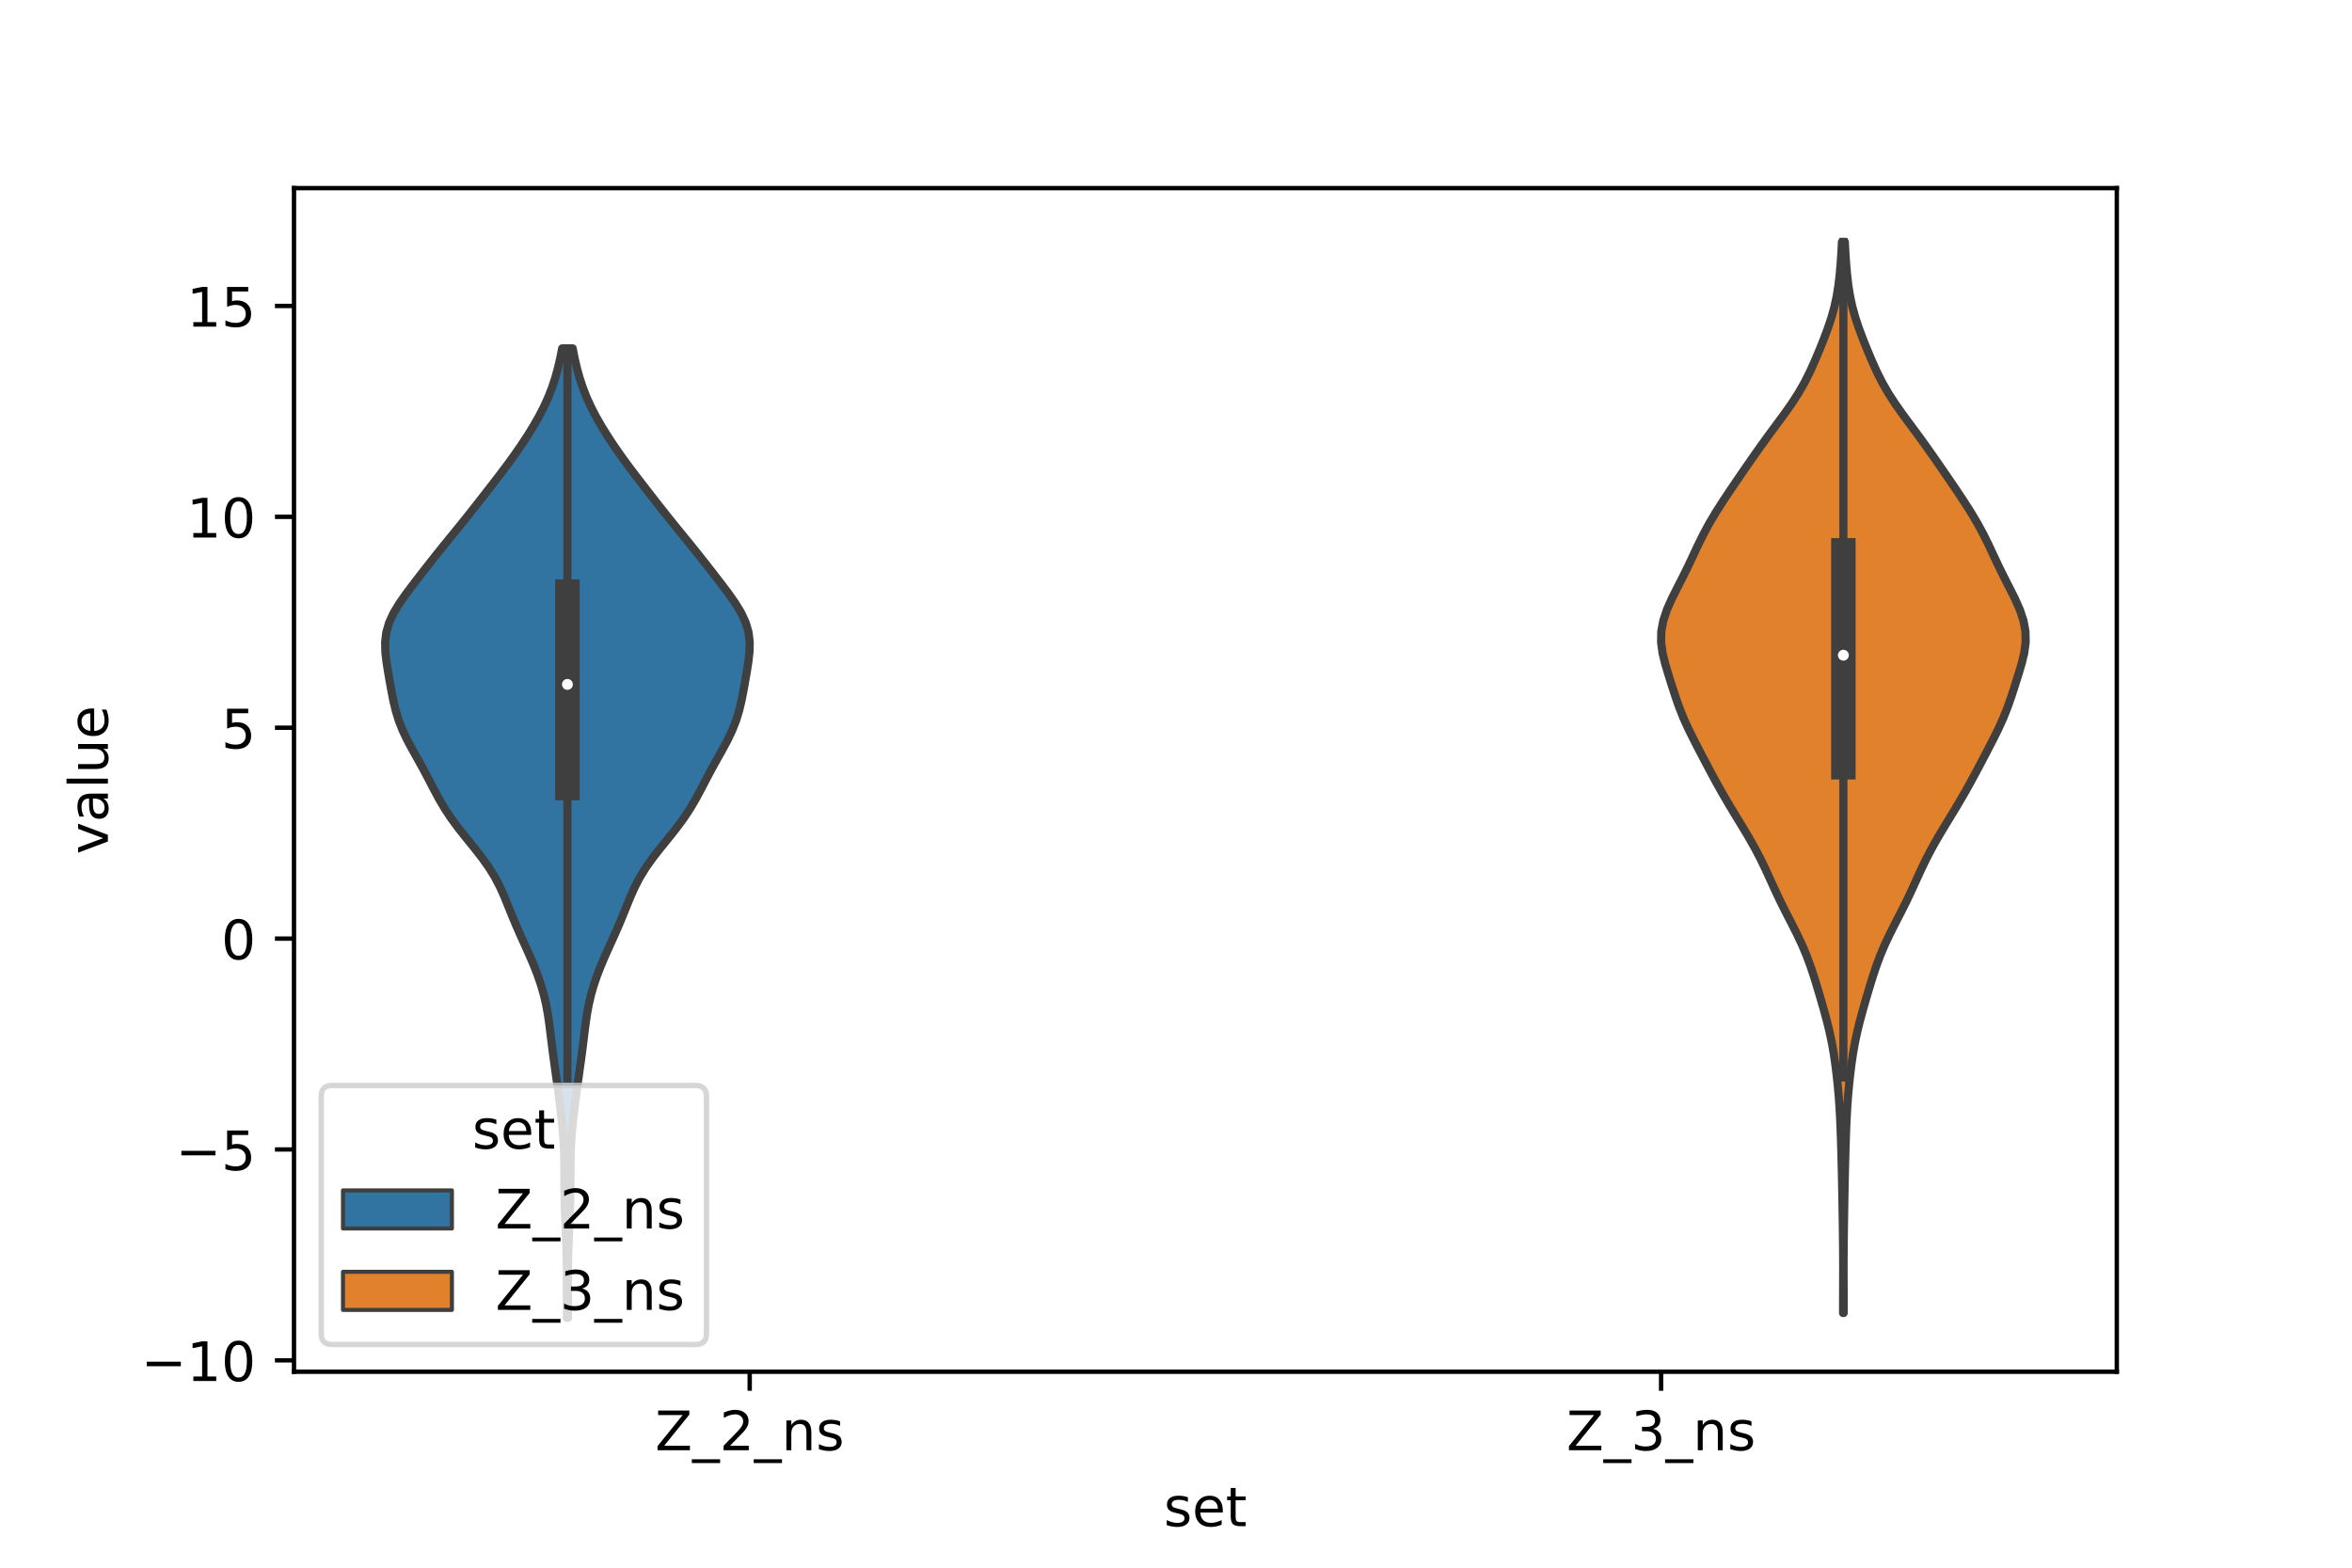 <?xml version="1.0" encoding="utf-8" standalone="no"?>
<!DOCTYPE svg PUBLIC "-//W3C//DTD SVG 1.1//EN"
  "http://www.w3.org/Graphics/SVG/1.1/DTD/svg11.dtd">
<!-- Created with matplotlib (https://matplotlib.org/) -->
<svg height="288pt" version="1.1" viewBox="0 0 432 288" width="432pt" xmlns="http://www.w3.org/2000/svg" xmlns:xlink="http://www.w3.org/1999/xlink">
 <defs>
  <style type="text/css">*{stroke-linecap:butt;stroke-linejoin:round;}</style>
 </defs>
 <g id="figure_1">
  <g id="patch_1">
   <path d="M 0 288 
L 432 288 
L 432 0 
L 0 0 
z
" style="fill:#ffffff;"/>
  </g>
  <g id="axes_1">
   <g id="patch_2">
    <path d="M 54 252 
L 388.8 252 
L 388.8 34.56 
L 54 34.56 
z
" style="fill:#ffffff;"/>
   </g>
   <g id="PolyCollection_1">
    <defs>
     <path d="M 104.316 -45.884 
L 104.124 -45.884 
L 104.117 -47.683 
L 104.116 -49.482 
L 104.119 -51.281 
L 104.12 -53.08 
L 104.112 -54.879 
L 104.087 -56.678 
L 104.042 -58.478 
L 103.979 -60.277 
L 103.903 -62.076 
L 103.826 -63.875 
L 103.757 -65.674 
L 103.706 -67.473 
L 103.677 -69.272 
L 103.664 -71.072 
L 103.659 -72.871 
L 103.644 -74.67 
L 103.603 -76.469 
L 103.521 -78.268 
L 103.393 -80.067 
L 103.222 -81.866 
L 103.018 -83.665 
L 102.794 -85.465 
L 102.559 -87.264 
L 102.315 -89.063 
L 102.064 -90.862 
L 101.812 -92.661 
L 101.567 -94.46 
L 101.337 -96.259 
L 101.119 -98.059 
L 100.894 -99.858 
L 100.633 -101.657 
L 100.305 -103.456 
L 99.886 -105.255 
L 99.366 -107.054 
L 98.749 -108.853 
L 98.046 -110.652 
L 97.278 -112.452 
L 96.471 -114.251 
L 95.656 -116.05 
L 94.863 -117.849 
L 94.108 -119.648 
L 93.383 -121.447 
L 92.649 -123.246 
L 91.844 -125.046 
L 90.906 -126.845 
L 89.796 -128.644 
L 88.515 -130.443 
L 87.106 -132.242 
L 85.646 -134.041 
L 84.215 -135.84 
L 82.885 -137.639 
L 81.691 -139.439 
L 80.633 -141.238 
L 79.669 -143.037 
L 78.737 -144.836 
L 77.782 -146.635 
L 76.786 -148.434 
L 75.775 -150.233 
L 74.808 -152.033 
L 73.952 -153.832 
L 73.244 -155.631 
L 72.69 -157.43 
L 72.258 -159.229 
L 71.902 -161.028 
L 71.58 -162.827 
L 71.269 -164.626 
L 70.984 -166.426 
L 70.779 -168.225 
L 70.74 -170.024 
L 70.953 -171.823 
L 71.475 -173.622 
L 72.308 -175.421 
L 73.402 -177.22 
L 74.67 -179.02 
L 76.028 -180.819 
L 77.418 -182.618 
L 78.821 -184.417 
L 80.243 -186.216 
L 81.691 -188.015 
L 83.158 -189.814 
L 84.623 -191.613 
L 86.067 -193.413 
L 87.488 -195.212 
L 88.893 -197.011 
L 90.29 -198.81 
L 91.676 -200.609 
L 93.033 -202.408 
L 94.345 -204.207 
L 95.599 -206.007 
L 96.789 -207.806 
L 97.906 -209.605 
L 98.94 -211.404 
L 99.874 -213.203 
L 100.695 -215.002 
L 101.397 -216.801 
L 101.988 -218.6 
L 102.483 -220.4 
L 102.901 -222.199 
L 103.254 -223.998 
L 105.186 -223.998 
L 105.186 -223.998 
L 105.539 -222.199 
L 105.957 -220.4 
L 106.452 -218.6 
L 107.043 -216.801 
L 107.745 -215.002 
L 108.566 -213.203 
L 109.5 -211.404 
L 110.534 -209.605 
L 111.651 -207.806 
L 112.841 -206.007 
L 114.095 -204.207 
L 115.407 -202.408 
L 116.764 -200.609 
L 118.15 -198.81 
L 119.547 -197.011 
L 120.952 -195.212 
L 122.373 -193.413 
L 123.817 -191.613 
L 125.282 -189.814 
L 126.749 -188.015 
L 128.197 -186.216 
L 129.619 -184.417 
L 131.022 -182.618 
L 132.412 -180.819 
L 133.77 -179.02 
L 135.038 -177.22 
L 136.132 -175.421 
L 136.965 -173.622 
L 137.487 -171.823 
L 137.7 -170.024 
L 137.661 -168.225 
L 137.456 -166.426 
L 137.171 -164.626 
L 136.86 -162.827 
L 136.538 -161.028 
L 136.182 -159.229 
L 135.75 -157.43 
L 135.196 -155.631 
L 134.488 -153.832 
L 133.632 -152.033 
L 132.665 -150.233 
L 131.654 -148.434 
L 130.658 -146.635 
L 129.703 -144.836 
L 128.771 -143.037 
L 127.807 -141.238 
L 126.749 -139.439 
L 125.555 -137.639 
L 124.225 -135.84 
L 122.794 -134.041 
L 121.334 -132.242 
L 119.925 -130.443 
L 118.644 -128.644 
L 117.534 -126.845 
L 116.596 -125.046 
L 115.791 -123.246 
L 115.057 -121.447 
L 114.332 -119.648 
L 113.577 -117.849 
L 112.784 -116.05 
L 111.969 -114.251 
L 111.162 -112.452 
L 110.394 -110.652 
L 109.691 -108.853 
L 109.074 -107.054 
L 108.554 -105.255 
L 108.135 -103.456 
L 107.807 -101.657 
L 107.546 -99.858 
L 107.321 -98.059 
L 107.103 -96.259 
L 106.873 -94.46 
L 106.628 -92.661 
L 106.376 -90.862 
L 106.125 -89.063 
L 105.881 -87.264 
L 105.646 -85.465 
L 105.422 -83.665 
L 105.218 -81.866 
L 105.047 -80.067 
L 104.919 -78.268 
L 104.837 -76.469 
L 104.796 -74.67 
L 104.781 -72.871 
L 104.776 -71.072 
L 104.763 -69.272 
L 104.734 -67.473 
L 104.683 -65.674 
L 104.614 -63.875 
L 104.537 -62.076 
L 104.461 -60.277 
L 104.398 -58.478 
L 104.353 -56.678 
L 104.328 -54.879 
L 104.32 -53.08 
L 104.321 -51.281 
L 104.324 -49.482 
L 104.323 -47.683 
L 104.316 -45.884 
z
" id="me48d3f3246" style="stroke:#3f3f3f;stroke-width:1.5;"/>
    </defs>
    <g clip-path="url(#pe723558d17)">
     <use style="fill:#3274a1;stroke:#3f3f3f;stroke-width:1.5;" x="0" xlink:href="#me48d3f3246" y="288"/>
    </g>
   </g>
   <g id="PolyCollection_2">
    <defs>
     <path d="M 338.636 -46.785 
L 338.524 -46.785 
L 338.526 -48.773 
L 338.533 -50.76 
L 338.54 -52.748 
L 338.544 -54.735 
L 338.541 -56.723 
L 338.528 -58.711 
L 338.507 -60.698 
L 338.48 -62.686 
L 338.45 -64.673 
L 338.417 -66.661 
L 338.382 -68.649 
L 338.344 -70.636 
L 338.302 -72.624 
L 338.254 -74.611 
L 338.2 -76.599 
L 338.139 -78.587 
L 338.069 -80.574 
L 337.983 -82.562 
L 337.873 -84.549 
L 337.731 -86.537 
L 337.554 -88.524 
L 337.343 -90.512 
L 337.097 -92.5 
L 336.806 -94.487 
L 336.455 -96.475 
L 336.034 -98.462 
L 335.544 -100.45 
L 335.004 -102.438 
L 334.435 -104.425 
L 333.849 -106.413 
L 333.24 -108.4 
L 332.584 -110.388 
L 331.849 -112.376 
L 331.015 -114.363 
L 330.081 -116.351 
L 329.077 -118.338 
L 328.052 -120.326 
L 327.054 -122.313 
L 326.108 -124.301 
L 325.203 -126.289 
L 324.294 -128.276 
L 323.334 -130.264 
L 322.291 -132.251 
L 321.163 -134.239 
L 319.974 -136.227 
L 318.761 -138.214 
L 317.56 -140.202 
L 316.398 -142.189 
L 315.283 -144.177 
L 314.208 -146.165 
L 313.157 -148.152 
L 312.116 -150.14 
L 311.089 -152.127 
L 310.103 -154.115 
L 309.201 -156.102 
L 308.41 -158.09 
L 307.716 -160.078 
L 307.074 -162.065 
L 306.447 -164.053 
L 305.851 -166.04 
L 305.366 -168.028 
L 305.1 -170.016 
L 305.137 -172.003 
L 305.504 -173.991 
L 306.165 -175.978 
L 307.043 -177.966 
L 308.038 -179.954 
L 309.056 -181.941 
L 310.037 -183.929 
L 310.974 -185.916 
L 311.905 -187.904 
L 312.889 -189.891 
L 313.967 -191.879 
L 315.148 -193.867 
L 316.415 -195.854 
L 317.738 -197.842 
L 319.089 -199.829 
L 320.453 -201.817 
L 321.827 -203.805 
L 323.225 -205.792 
L 324.66 -207.78 
L 326.129 -209.767 
L 327.598 -211.755 
L 329.009 -213.743 
L 330.3 -215.73 
L 331.441 -217.718 
L 332.438 -219.705 
L 333.333 -221.693 
L 334.17 -223.68 
L 334.969 -225.668 
L 335.716 -227.656 
L 336.381 -229.643 
L 336.933 -231.631 
L 337.361 -233.618 
L 337.677 -235.606 
L 337.907 -237.594 
L 338.078 -239.581 
L 338.211 -241.569 
L 338.317 -243.556 
L 338.843 -243.556 
L 338.843 -243.556 
L 338.949 -241.569 
L 339.082 -239.581 
L 339.253 -237.594 
L 339.483 -235.606 
L 339.799 -233.618 
L 340.227 -231.631 
L 340.779 -229.643 
L 341.444 -227.656 
L 342.191 -225.668 
L 342.99 -223.68 
L 343.827 -221.693 
L 344.722 -219.705 
L 345.719 -217.718 
L 346.86 -215.73 
L 348.151 -213.743 
L 349.562 -211.755 
L 351.031 -209.767 
L 352.5 -207.78 
L 353.935 -205.792 
L 355.333 -203.805 
L 356.707 -201.817 
L 358.071 -199.829 
L 359.422 -197.842 
L 360.745 -195.854 
L 362.012 -193.867 
L 363.193 -191.879 
L 364.271 -189.891 
L 365.255 -187.904 
L 366.186 -185.916 
L 367.123 -183.929 
L 368.104 -181.941 
L 369.122 -179.954 
L 370.117 -177.966 
L 370.995 -175.978 
L 371.656 -173.991 
L 372.023 -172.003 
L 372.06 -170.016 
L 371.794 -168.028 
L 371.309 -166.04 
L 370.713 -164.053 
L 370.086 -162.065 
L 369.444 -160.078 
L 368.75 -158.09 
L 367.959 -156.102 
L 367.057 -154.115 
L 366.071 -152.127 
L 365.044 -150.14 
L 364.003 -148.152 
L 362.952 -146.165 
L 361.877 -144.177 
L 360.762 -142.189 
L 359.6 -140.202 
L 358.399 -138.214 
L 357.186 -136.227 
L 355.997 -134.239 
L 354.869 -132.251 
L 353.826 -130.264 
L 352.866 -128.276 
L 351.957 -126.289 
L 351.052 -124.301 
L 350.106 -122.313 
L 349.108 -120.326 
L 348.083 -118.338 
L 347.079 -116.351 
L 346.145 -114.363 
L 345.311 -112.376 
L 344.576 -110.388 
L 343.92 -108.4 
L 343.311 -106.413 
L 342.725 -104.425 
L 342.156 -102.438 
L 341.616 -100.45 
L 341.126 -98.462 
L 340.705 -96.475 
L 340.354 -94.487 
L 340.063 -92.5 
L 339.817 -90.512 
L 339.606 -88.524 
L 339.429 -86.537 
L 339.287 -84.549 
L 339.177 -82.562 
L 339.091 -80.574 
L 339.021 -78.587 
L 338.96 -76.599 
L 338.906 -74.611 
L 338.858 -72.624 
L 338.816 -70.636 
L 338.778 -68.649 
L 338.743 -66.661 
L 338.71 -64.673 
L 338.68 -62.686 
L 338.653 -60.698 
L 338.632 -58.711 
L 338.619 -56.723 
L 338.616 -54.735 
L 338.62 -52.748 
L 338.627 -50.76 
L 338.634 -48.773 
L 338.636 -46.785 
z
" id="m929901591f" style="stroke:#3f3f3f;stroke-width:1.5;"/>
    </defs>
    <g clip-path="url(#pe723558d17)">
     <use style="fill:#e1812c;stroke:#3f3f3f;stroke-width:1.5;" x="0" xlink:href="#m929901591f" y="288"/>
    </g>
   </g>
   <g id="patch_3">
    <path clip-path="url(#pe723558d17)" d="M 137.7 172.43 
L 137.7 172.43 
L 137.7 172.43 
L 137.7 172.43 
z
" style="fill:#3274a1;stroke:#3f3f3f;stroke-linejoin:miter;stroke-width:0.75;"/>
   </g>
   <g id="patch_4">
    <path clip-path="url(#pe723558d17)" d="M 137.7 172.43 
L 137.7 172.43 
L 137.7 172.43 
L 137.7 172.43 
z
" style="fill:#e1812c;stroke:#3f3f3f;stroke-linejoin:miter;stroke-width:0.75;"/>
   </g>
   <g id="matplotlib.axis_1">
    <g id="xtick_1">
     <g id="line2d_1">
      <defs>
       <path d="M 0 0 
L 0 3.5 
" id="mb91a27965f" style="stroke:#000000;stroke-width:0.8;"/>
      </defs>
      <g>
       <use style="stroke:#000000;stroke-width:0.8;" x="137.7" xlink:href="#mb91a27965f" y="252"/>
      </g>
     </g>
     <g id="text_1">
      <!-- Z_2_ns -->
      <g transform="translate(120.32 266.422)scale(0.1 -0.1)">
       <defs>
        <path d="M 5.609 72.906 
L 62.891 72.906 
L 62.891 65.375 
L 16.797 8.297 
L 64.016 8.297 
L 64.016 0 
L 4.5 0 
L 4.5 7.516 
L 50.594 64.594 
L 5.609 64.594 
z
" id="DejaVuSans-90"/>
        <path d="M 50.984 -16.609 
L 50.984 -23.578 
L -0.984 -23.578 
L -0.984 -16.609 
z
" id="DejaVuSans-95"/>
        <path d="M 19.188 8.297 
L 53.609 8.297 
L 53.609 0 
L 7.328 0 
L 7.328 8.297 
Q 12.938 14.109 22.625 23.891 
Q 32.328 33.688 34.812 36.531 
Q 39.547 41.844 41.422 45.531 
Q 43.312 49.219 43.312 52.781 
Q 43.312 58.594 39.234 62.25 
Q 35.156 65.922 28.609 65.922 
Q 23.969 65.922 18.812 64.312 
Q 13.672 62.703 7.812 59.422 
L 7.812 69.391 
Q 13.766 71.781 18.938 73 
Q 24.125 74.219 28.422 74.219 
Q 39.75 74.219 46.484 68.547 
Q 53.219 62.891 53.219 53.422 
Q 53.219 48.922 51.531 44.891 
Q 49.859 40.875 45.406 35.406 
Q 44.188 33.984 37.641 27.219 
Q 31.109 20.453 19.188 8.297 
z
" id="DejaVuSans-50"/>
        <path d="M 54.891 33.016 
L 54.891 0 
L 45.906 0 
L 45.906 32.719 
Q 45.906 40.484 42.875 44.328 
Q 39.844 48.188 33.797 48.188 
Q 26.516 48.188 22.312 43.547 
Q 18.109 38.922 18.109 30.906 
L 18.109 0 
L 9.078 0 
L 9.078 54.688 
L 18.109 54.688 
L 18.109 46.188 
Q 21.344 51.125 25.703 53.562 
Q 30.078 56 35.797 56 
Q 45.219 56 50.047 50.172 
Q 54.891 44.344 54.891 33.016 
z
" id="DejaVuSans-110"/>
        <path d="M 44.281 53.078 
L 44.281 44.578 
Q 40.484 46.531 36.375 47.5 
Q 32.281 48.484 27.875 48.484 
Q 21.188 48.484 17.844 46.438 
Q 14.5 44.391 14.5 40.281 
Q 14.5 37.156 16.891 35.375 
Q 19.281 33.594 26.516 31.984 
L 29.594 31.297 
Q 39.156 29.25 43.188 25.516 
Q 47.219 21.781 47.219 15.094 
Q 47.219 7.469 41.188 3.016 
Q 35.156 -1.422 24.609 -1.422 
Q 20.219 -1.422 15.453 -0.562 
Q 10.688 0.297 5.422 2 
L 5.422 11.281 
Q 10.406 8.688 15.234 7.391 
Q 20.062 6.109 24.812 6.109 
Q 31.156 6.109 34.562 8.281 
Q 37.984 10.453 37.984 14.406 
Q 37.984 18.062 35.516 20.016 
Q 33.062 21.969 24.703 23.781 
L 21.578 24.516 
Q 13.234 26.266 9.516 29.906 
Q 5.812 33.547 5.812 39.891 
Q 5.812 47.609 11.281 51.797 
Q 16.75 56 26.812 56 
Q 31.781 56 36.172 55.266 
Q 40.578 54.547 44.281 53.078 
z
" id="DejaVuSans-115"/>
       </defs>
       <use xlink:href="#DejaVuSans-90"/>
       <use x="68.506" xlink:href="#DejaVuSans-95"/>
       <use x="118.506" xlink:href="#DejaVuSans-50"/>
       <use x="182.129" xlink:href="#DejaVuSans-95"/>
       <use x="232.129" xlink:href="#DejaVuSans-110"/>
       <use x="295.508" xlink:href="#DejaVuSans-115"/>
      </g>
     </g>
    </g>
    <g id="xtick_2">
     <g id="line2d_2">
      <g>
       <use style="stroke:#000000;stroke-width:0.8;" x="305.1" xlink:href="#mb91a27965f" y="252"/>
      </g>
     </g>
     <g id="text_2">
      <!-- Z_3_ns -->
      <g transform="translate(287.72 266.422)scale(0.1 -0.1)">
       <defs>
        <path d="M 40.578 39.312 
Q 47.656 37.797 51.625 33 
Q 55.609 28.219 55.609 21.188 
Q 55.609 10.406 48.188 4.484 
Q 40.766 -1.422 27.094 -1.422 
Q 22.516 -1.422 17.656 -0.516 
Q 12.797 0.391 7.625 2.203 
L 7.625 11.719 
Q 11.719 9.328 16.594 8.109 
Q 21.484 6.891 26.812 6.891 
Q 36.078 6.891 40.938 10.547 
Q 45.797 14.203 45.797 21.188 
Q 45.797 27.641 41.281 31.266 
Q 36.766 34.906 28.719 34.906 
L 20.219 34.906 
L 20.219 43.016 
L 29.109 43.016 
Q 36.375 43.016 40.234 45.922 
Q 44.094 48.828 44.094 54.297 
Q 44.094 59.906 40.109 62.906 
Q 36.141 65.922 28.719 65.922 
Q 24.656 65.922 20.016 65.031 
Q 15.375 64.156 9.812 62.312 
L 9.812 71.094 
Q 15.438 72.656 20.344 73.438 
Q 25.25 74.219 29.594 74.219 
Q 40.828 74.219 47.359 69.109 
Q 53.906 64.016 53.906 55.328 
Q 53.906 49.266 50.438 45.094 
Q 46.969 40.922 40.578 39.312 
z
" id="DejaVuSans-51"/>
       </defs>
       <use xlink:href="#DejaVuSans-90"/>
       <use x="68.506" xlink:href="#DejaVuSans-95"/>
       <use x="118.506" xlink:href="#DejaVuSans-51"/>
       <use x="182.129" xlink:href="#DejaVuSans-95"/>
       <use x="232.129" xlink:href="#DejaVuSans-110"/>
       <use x="295.508" xlink:href="#DejaVuSans-115"/>
      </g>
     </g>
    </g>
    <g id="text_3">
     <!-- set -->
     <g transform="translate(213.759 280.378)scale(0.1 -0.1)">
      <defs>
       <path d="M 56.203 29.594 
L 56.203 25.203 
L 14.891 25.203 
Q 15.484 15.922 20.484 11.062 
Q 25.484 6.203 34.422 6.203 
Q 39.594 6.203 44.453 7.469 
Q 49.312 8.734 54.109 11.281 
L 54.109 2.781 
Q 49.266 0.734 44.188 -0.344 
Q 39.109 -1.422 33.891 -1.422 
Q 20.797 -1.422 13.156 6.188 
Q 5.516 13.812 5.516 26.812 
Q 5.516 40.234 12.766 48.109 
Q 20.016 56 32.328 56 
Q 43.359 56 49.781 48.891 
Q 56.203 41.797 56.203 29.594 
z
M 47.219 32.234 
Q 47.125 39.594 43.094 43.984 
Q 39.062 48.391 32.422 48.391 
Q 24.906 48.391 20.391 44.141 
Q 15.875 39.891 15.188 32.172 
z
" id="DejaVuSans-101"/>
       <path d="M 18.312 70.219 
L 18.312 54.688 
L 36.812 54.688 
L 36.812 47.703 
L 18.312 47.703 
L 18.312 18.016 
Q 18.312 11.328 20.141 9.422 
Q 21.969 7.516 27.594 7.516 
L 36.812 7.516 
L 36.812 0 
L 27.594 0 
Q 17.188 0 13.234 3.875 
Q 9.281 7.766 9.281 18.016 
L 9.281 47.703 
L 2.688 47.703 
L 2.688 54.688 
L 9.281 54.688 
L 9.281 70.219 
z
" id="DejaVuSans-116"/>
      </defs>
      <use xlink:href="#DejaVuSans-115"/>
      <use x="52.1" xlink:href="#DejaVuSans-101"/>
      <use x="113.623" xlink:href="#DejaVuSans-116"/>
     </g>
    </g>
   </g>
   <g id="matplotlib.axis_2">
    <g id="ytick_1">
     <g id="line2d_3">
      <defs>
       <path d="M 0 0 
L -3.5 0 
" id="m82ffab7b8a" style="stroke:#000000;stroke-width:0.8;"/>
      </defs>
      <g>
       <use style="stroke:#000000;stroke-width:0.8;" x="54" xlink:href="#m82ffab7b8a" y="249.911"/>
      </g>
     </g>
     <g id="text_4">
      <!-- −10 -->
      <g transform="translate(25.895 253.71)scale(0.1 -0.1)">
       <defs>
        <path d="M 10.594 35.5 
L 73.188 35.5 
L 73.188 27.203 
L 10.594 27.203 
z
" id="DejaVuSans-8722"/>
        <path d="M 12.406 8.297 
L 28.516 8.297 
L 28.516 63.922 
L 10.984 60.406 
L 10.984 69.391 
L 28.422 72.906 
L 38.281 72.906 
L 38.281 8.297 
L 54.391 8.297 
L 54.391 0 
L 12.406 0 
z
" id="DejaVuSans-49"/>
        <path d="M 31.781 66.406 
Q 24.172 66.406 20.328 58.906 
Q 16.5 51.422 16.5 36.375 
Q 16.5 21.391 20.328 13.891 
Q 24.172 6.391 31.781 6.391 
Q 39.453 6.391 43.281 13.891 
Q 47.125 21.391 47.125 36.375 
Q 47.125 51.422 43.281 58.906 
Q 39.453 66.406 31.781 66.406 
z
M 31.781 74.219 
Q 44.047 74.219 50.516 64.516 
Q 56.984 54.828 56.984 36.375 
Q 56.984 17.969 50.516 8.266 
Q 44.047 -1.422 31.781 -1.422 
Q 19.531 -1.422 13.062 8.266 
Q 6.594 17.969 6.594 36.375 
Q 6.594 54.828 13.062 64.516 
Q 19.531 74.219 31.781 74.219 
z
" id="DejaVuSans-48"/>
       </defs>
       <use xlink:href="#DejaVuSans-8722"/>
       <use x="83.789" xlink:href="#DejaVuSans-49"/>
       <use x="147.412" xlink:href="#DejaVuSans-48"/>
      </g>
     </g>
    </g>
    <g id="ytick_2">
     <g id="line2d_4">
      <g>
       <use style="stroke:#000000;stroke-width:0.8;" x="54" xlink:href="#m82ffab7b8a" y="211.17"/>
      </g>
     </g>
     <g id="text_5">
      <!-- −5 -->
      <g transform="translate(32.258 214.969)scale(0.1 -0.1)">
       <defs>
        <path d="M 10.797 72.906 
L 49.516 72.906 
L 49.516 64.594 
L 19.828 64.594 
L 19.828 46.734 
Q 21.969 47.469 24.109 47.828 
Q 26.266 48.188 28.422 48.188 
Q 40.625 48.188 47.75 41.5 
Q 54.891 34.812 54.891 23.391 
Q 54.891 11.625 47.562 5.094 
Q 40.234 -1.422 26.906 -1.422 
Q 22.312 -1.422 17.547 -0.641 
Q 12.797 0.141 7.719 1.703 
L 7.719 11.625 
Q 12.109 9.234 16.797 8.062 
Q 21.484 6.891 26.703 6.891 
Q 35.156 6.891 40.078 11.328 
Q 45.016 15.766 45.016 23.391 
Q 45.016 31 40.078 35.438 
Q 35.156 39.891 26.703 39.891 
Q 22.75 39.891 18.812 39.016 
Q 14.891 38.141 10.797 36.281 
z
" id="DejaVuSans-53"/>
       </defs>
       <use xlink:href="#DejaVuSans-8722"/>
       <use x="83.789" xlink:href="#DejaVuSans-53"/>
      </g>
     </g>
    </g>
    <g id="ytick_3">
     <g id="line2d_5">
      <g>
       <use style="stroke:#000000;stroke-width:0.8;" x="54" xlink:href="#m82ffab7b8a" y="172.43"/>
      </g>
     </g>
     <g id="text_6">
      <!-- 0 -->
      <g transform="translate(40.638 176.229)scale(0.1 -0.1)">
       <use xlink:href="#DejaVuSans-48"/>
      </g>
     </g>
    </g>
    <g id="ytick_4">
     <g id="line2d_6">
      <g>
       <use style="stroke:#000000;stroke-width:0.8;" x="54" xlink:href="#m82ffab7b8a" y="133.689"/>
      </g>
     </g>
     <g id="text_7">
      <!-- 5 -->
      <g transform="translate(40.638 137.488)scale(0.1 -0.1)">
       <use xlink:href="#DejaVuSans-53"/>
      </g>
     </g>
    </g>
    <g id="ytick_5">
     <g id="line2d_7">
      <g>
       <use style="stroke:#000000;stroke-width:0.8;" x="54" xlink:href="#m82ffab7b8a" y="94.949"/>
      </g>
     </g>
     <g id="text_8">
      <!-- 10 -->
      <g transform="translate(34.275 98.748)scale(0.1 -0.1)">
       <use xlink:href="#DejaVuSans-49"/>
       <use x="63.623" xlink:href="#DejaVuSans-48"/>
      </g>
     </g>
    </g>
    <g id="ytick_6">
     <g id="line2d_8">
      <g>
       <use style="stroke:#000000;stroke-width:0.8;" x="54" xlink:href="#m82ffab7b8a" y="56.208"/>
      </g>
     </g>
     <g id="text_9">
      <!-- 15 -->
      <g transform="translate(34.275 60.007)scale(0.1 -0.1)">
       <use xlink:href="#DejaVuSans-49"/>
       <use x="63.623" xlink:href="#DejaVuSans-53"/>
      </g>
     </g>
    </g>
    <g id="text_10">
     <!-- value -->
     <g transform="translate(19.816 156.938)rotate(-90)scale(0.1 -0.1)">
      <defs>
       <path d="M 2.984 54.688 
L 12.5 54.688 
L 29.594 8.797 
L 46.688 54.688 
L 56.203 54.688 
L 35.688 0 
L 23.484 0 
z
" id="DejaVuSans-118"/>
       <path d="M 34.281 27.484 
Q 23.391 27.484 19.188 25 
Q 14.984 22.516 14.984 16.5 
Q 14.984 11.719 18.141 8.906 
Q 21.297 6.109 26.703 6.109 
Q 34.188 6.109 38.703 11.406 
Q 43.219 16.703 43.219 25.484 
L 43.219 27.484 
z
M 52.203 31.203 
L 52.203 0 
L 43.219 0 
L 43.219 8.297 
Q 40.141 3.328 35.547 0.953 
Q 30.953 -1.422 24.312 -1.422 
Q 15.922 -1.422 10.953 3.297 
Q 6 8.016 6 15.922 
Q 6 25.141 12.172 29.828 
Q 18.359 34.516 30.609 34.516 
L 43.219 34.516 
L 43.219 35.406 
Q 43.219 41.609 39.141 45 
Q 35.062 48.391 27.688 48.391 
Q 23 48.391 18.547 47.266 
Q 14.109 46.141 10.016 43.891 
L 10.016 52.203 
Q 14.938 54.109 19.578 55.047 
Q 24.219 56 28.609 56 
Q 40.484 56 46.344 49.844 
Q 52.203 43.703 52.203 31.203 
z
" id="DejaVuSans-97"/>
       <path d="M 9.422 75.984 
L 18.406 75.984 
L 18.406 0 
L 9.422 0 
z
" id="DejaVuSans-108"/>
       <path d="M 8.5 21.578 
L 8.5 54.688 
L 17.484 54.688 
L 17.484 21.922 
Q 17.484 14.156 20.5 10.266 
Q 23.531 6.391 29.594 6.391 
Q 36.859 6.391 41.078 11.031 
Q 45.312 15.672 45.312 23.688 
L 45.312 54.688 
L 54.297 54.688 
L 54.297 0 
L 45.312 0 
L 45.312 8.406 
Q 42.047 3.422 37.719 1 
Q 33.406 -1.422 27.688 -1.422 
Q 18.266 -1.422 13.375 4.438 
Q 8.5 10.297 8.5 21.578 
z
M 31.109 56 
z
" id="DejaVuSans-117"/>
      </defs>
      <use xlink:href="#DejaVuSans-118"/>
      <use x="59.18" xlink:href="#DejaVuSans-97"/>
      <use x="120.459" xlink:href="#DejaVuSans-108"/>
      <use x="148.242" xlink:href="#DejaVuSans-117"/>
      <use x="211.621" xlink:href="#DejaVuSans-101"/>
     </g>
    </g>
   </g>
   <g id="line2d_9">
    <path clip-path="url(#pe723558d17)" d="M 104.22 198.146 
L 104.22 64.002 
" style="fill:none;stroke:#3f3f3f;stroke-linecap:square;stroke-width:1.5;"/>
   </g>
   <g id="line2d_10">
    <path clip-path="url(#pe723558d17)" d="M 104.22 144.785 
L 104.22 108.699 
" style="fill:none;stroke:#3f3f3f;stroke-linecap:square;stroke-width:4.5;"/>
   </g>
   <g id="line2d_11">
    <path clip-path="url(#pe723558d17)" d="M 338.58 197.944 
L 338.58 44.444 
" style="fill:none;stroke:#3f3f3f;stroke-linecap:square;stroke-width:1.5;"/>
   </g>
   <g id="line2d_12">
    <path clip-path="url(#pe723558d17)" d="M 338.58 140.94 
L 338.58 101.1 
" style="fill:none;stroke:#3f3f3f;stroke-linecap:square;stroke-width:4.5;"/>
   </g>
   <g id="patch_5">
    <path d="M 54 252 
L 54 34.56 
" style="fill:none;stroke:#000000;stroke-linecap:square;stroke-linejoin:miter;stroke-width:0.8;"/>
   </g>
   <g id="patch_6">
    <path d="M 388.8 252 
L 388.8 34.56 
" style="fill:none;stroke:#000000;stroke-linecap:square;stroke-linejoin:miter;stroke-width:0.8;"/>
   </g>
   <g id="patch_7">
    <path d="M 54 252 
L 388.8 252 
" style="fill:none;stroke:#000000;stroke-linecap:square;stroke-linejoin:miter;stroke-width:0.8;"/>
   </g>
   <g id="patch_8">
    <path d="M 54 34.56 
L 388.8 34.56 
" style="fill:none;stroke:#000000;stroke-linecap:square;stroke-linejoin:miter;stroke-width:0.8;"/>
   </g>
   <g id="PathCollection_1">
    <defs>
     <path d="M 0 1.5 
C 0.398 1.5 0.779 1.342 1.061 1.061 
C 1.342 0.779 1.5 0.398 1.5 0 
C 1.5 -0.398 1.342 -0.779 1.061 -1.061 
C 0.779 -1.342 0.398 -1.5 0 -1.5 
C -0.398 -1.5 -0.779 -1.342 -1.061 -1.061 
C -1.342 -0.779 -1.5 -0.398 -1.5 0 
C -1.5 0.398 -1.342 0.779 -1.061 1.061 
C -0.779 1.342 -0.398 1.5 0 1.5 
z
" id="m30919f85d6" style="stroke:#3f3f3f;"/>
    </defs>
    <g clip-path="url(#pe723558d17)">
     <use style="fill:#ffffff;stroke:#3f3f3f;" x="104.22" xlink:href="#m30919f85d6" y="125.731"/>
    </g>
   </g>
   <g id="PathCollection_2">
    <g clip-path="url(#pe723558d17)">
     <use style="fill:#ffffff;stroke:#3f3f3f;" x="338.58" xlink:href="#m30919f85d6" y="120.369"/>
    </g>
   </g>
   <g id="legend_1">
    <g id="patch_9">
     <path d="M 61 247 
L 127.759 247 
Q 129.759 247 129.759 245 
L 129.759 201.409 
Q 129.759 199.409 127.759 199.409 
L 61 199.409 
Q 59 199.409 59 201.409 
L 59 245 
Q 59 247 61 247 
z
" style="fill:#ffffff;opacity:0.8;stroke:#cccccc;stroke-linejoin:miter;"/>
    </g>
    <g id="text_11">
     <!-- set -->
     <g transform="translate(86.738 211.008)scale(0.1 -0.1)">
      <use xlink:href="#DejaVuSans-115"/>
      <use x="52.1" xlink:href="#DejaVuSans-101"/>
      <use x="113.623" xlink:href="#DejaVuSans-116"/>
     </g>
    </g>
    <g id="patch_10">
     <path d="M 63 225.686 
L 83 225.686 
L 83 218.686 
L 63 218.686 
z
" style="fill:#3274a1;stroke:#3f3f3f;stroke-linejoin:miter;stroke-width:0.75;"/>
    </g>
    <g id="text_12">
     <!-- Z_2_ns -->
     <g transform="translate(91 225.686)scale(0.1 -0.1)">
      <use xlink:href="#DejaVuSans-90"/>
      <use x="68.506" xlink:href="#DejaVuSans-95"/>
      <use x="118.506" xlink:href="#DejaVuSans-50"/>
      <use x="182.129" xlink:href="#DejaVuSans-95"/>
      <use x="232.129" xlink:href="#DejaVuSans-110"/>
      <use x="295.508" xlink:href="#DejaVuSans-115"/>
     </g>
    </g>
    <g id="patch_11">
     <path d="M 63 240.642 
L 83 240.642 
L 83 233.642 
L 63 233.642 
z
" style="fill:#e1812c;stroke:#3f3f3f;stroke-linejoin:miter;stroke-width:0.75;"/>
    </g>
    <g id="text_13">
     <!-- Z_3_ns -->
     <g transform="translate(91 240.642)scale(0.1 -0.1)">
      <use xlink:href="#DejaVuSans-90"/>
      <use x="68.506" xlink:href="#DejaVuSans-95"/>
      <use x="118.506" xlink:href="#DejaVuSans-51"/>
      <use x="182.129" xlink:href="#DejaVuSans-95"/>
      <use x="232.129" xlink:href="#DejaVuSans-110"/>
      <use x="295.508" xlink:href="#DejaVuSans-115"/>
     </g>
    </g>
   </g>
  </g>
 </g>
 <defs>
  <clipPath id="pe723558d17">
   <rect height="217.44" width="334.8" x="54" y="34.56"/>
  </clipPath>
 </defs>
</svg>
